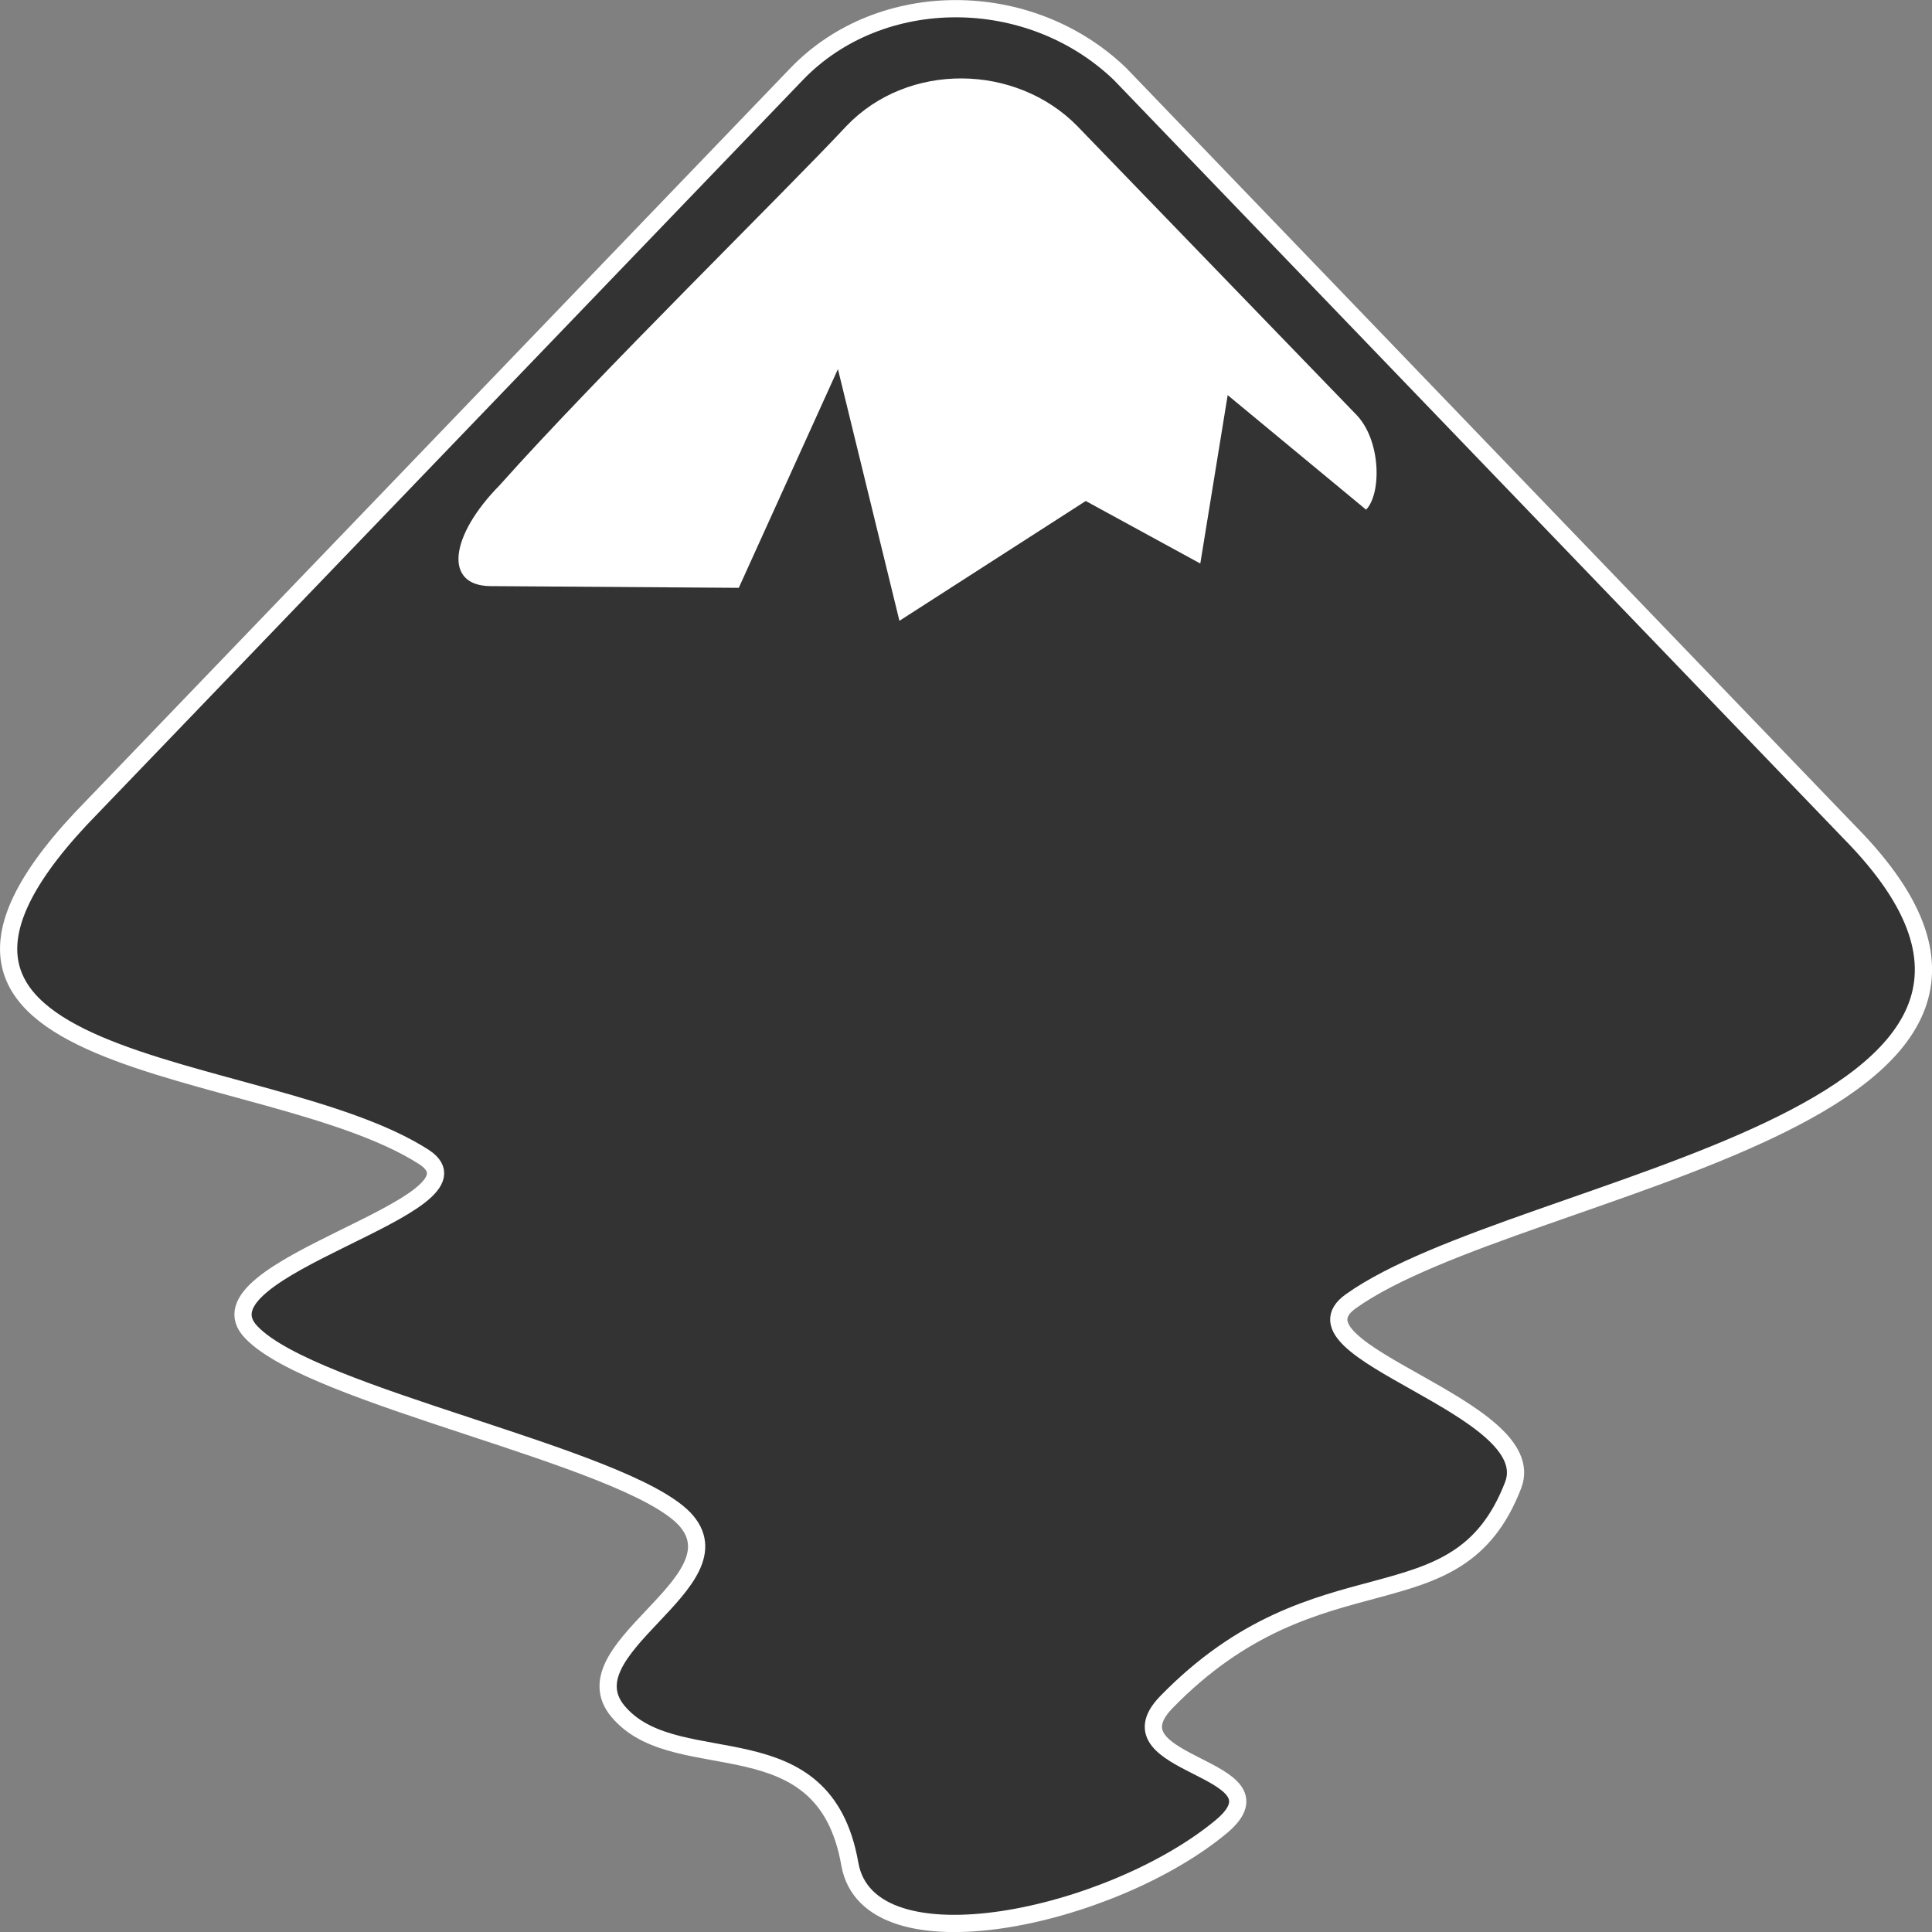 <?xml version="1.0" encoding="UTF-8" standalone="no"?>
<!-- Created with Inkscape (http://www.inkscape.org/) -->

<svg
   width="16.933mm"
   height="16.933mm"
   viewBox="0 0 16.933 16.933"
   version="1.1"
   id="svg5"
   inkscape:version="1.1.2 (0a00cf5339, 2022-02-04, custom)"
   sodipodi:docname="inkscape.svg"
   xmlns:inkscape="http://www.inkscape.org/namespaces/inkscape"
   xmlns:sodipodi="http://sodipodi.sourceforge.net/DTD/sodipodi-0.dtd"
   xmlns:xlink="http://www.w3.org/1999/xlink"
   xmlns="http://www.w3.org/2000/svg"
   xmlns:svg="http://www.w3.org/2000/svg">
  <rect x="0" y="0" width="16.933" height="16.933" fill="#808080" stroke="none"/>
  <sodipodi:namedview
     id="namedview7"
     pagecolor="#505050"
     bordercolor="#ffffff"
     borderopacity="1"
     inkscape:pageshadow="0"
     inkscape:pageopacity="0"
     inkscape:pagecheckerboard="1"
     inkscape:document-units="mm"
     showgrid="false"
     inkscape:zoom="3.6203867"
     inkscape:cx="-6.2148057"
     inkscape:cy="16.987136"
     inkscape:window-width="1426"
     inkscape:window-height="867"
     inkscape:window-x="6"
     inkscape:window-y="6"
     inkscape:window-maximized="1"
     inkscape:current-layer="layer1" />
  <defs
     id="defs2">
    <linearGradient
       id="WhiteTransparent"
       gradientUnits="userSpaceOnUse">
      <stop
         style="stop-color:white;stop-opacity:1"
         offset="0"
         id="stop7" />
      <stop
         style="stop-color:white;stop-opacity:0"
         offset="1"
         id="stop9" />
    </linearGradient>
    <linearGradient
       id="BlackTransparent"
       gradientUnits="userSpaceOnUse">
      <stop
         style="stop-color:black;stop-opacity:1"
         offset="0"
         id="stop12" />
      <stop
         style="stop-color:black;stop-opacity:0"
         offset="1"
         id="stop14" />
    </linearGradient>
    <linearGradient
       id="liquidShade"
       xlink:href="#BlackTransparent"
       x1="0"
       y1="128"
       x2="0"
       y2="64"
       gradientUnits="userSpaceOnUse" />
    <linearGradient
       id="liquidSpecular"
       xlink:href="#WhiteTransparent"
       x1="0"
       y1="128"
       x2="0"
       y2="76"
       gradientUnits="userSpaceOnUse" />
    <linearGradient
       id="sideSpecular"
       xlink:href="#WhiteTransparent"
       x1="80"
       y1="20"
       x2="60"
       y2="40"
       gradientUnits="userSpaceOnUse" />
    <linearGradient
       id="IcecapTip"
       xlink:href="#WhiteTransparent"
       x1="60"
       y1="20"
       x2="90"
       y2="50"
       gradientUnits="userSpaceOnUse"
       gradientTransform="matrix(2.115,0,0,2.115,24.189,-64.835)" />
    <linearGradient
       id="shinySpecular"
       xlink:href="#WhiteTransparent"
       x1="33"
       y1="35"
       x2="58"
       y2="60"
       gradientUnits="userSpaceOnUse" />
    <clipPath
       clipPathUnits="userSpaceOnUse"
       id="clipoutline1">
      <path
         id="outline1"
         d="M 54.1,12.5 12.9,54.7 C -2.7,70.3 23,69 32.3,74.9 36.6,77.7 18.5,81.3 22.2,85 c 3.6,3.7 21.7,7.1 25.3,10.7 3.6,3.7 -7.3,7.6 -3.7,11.3 3.5,3.7 11.9,0.2 13.4,8.6 1.1,6.2 15.4,3.1 21.8,-2.2 4,-3.4 -6.9,-3.4 -3.3,-7.1 9,-9.1 17,-4.1 20.3,-12.5 1.8,-4.5 -13.6,-7.7 -9.5,-10.6 9.8,-6.9 45.8,-10.4 29.2,-27 L 73,12.5 c -5.3,-5 -14,-5 -18.9,0 z m -9.9,64.7 c 0.9,0 30.8,4 19.3,7.1 -4.4,1.2 -24.6,-7.1 -19.3,-7.1 z m 57.2,16.6 c 0,2.1 16.3,3.3 15.4,-0.5 -1.3,-6.4 -13.6,-5.9 -15.4,0.5 z m -69.5,11.1 c 3.7,3.2 9.3,-0.7 11.1,-5.2 -3.6,-4.7 -16.9,0.3 -11.1,5.2 z m 67.5,-6.7 c -4.6,4.2 0.8,8.6 5.3,5.7 1.2,-0.8 -0.1,-4.7 -5.3,-5.7 z" />
    </clipPath>
    <filter
       id="ShadowBlur"
       filterUnits="userSpaceOnUse"
       x="0"
       y="0">
      <feGaussianBlur
         in="SourceAlpha"
         stdDeviation="3"
         result="blur"
         id="feGaussianBlur24" />
    </filter>
    <linearGradient
       gradientUnits="userSpaceOnUse"
       id="linearGradient5785">
      <stop
         id="stop5787"
         offset="0"
         style="stop-color:#c0cdf9;stop-opacity:1" />
      <stop
         id="stop5789"
         offset="1"
         style="stop-color:#07092d;stop-opacity:0.288" />
    </linearGradient>
    <clipPath
       clipPathUnits="userSpaceOnUse"
       id="clipPath9086">
      <use
         id="use9088"
         xlink:href="#outline1"
         class="low-specularity"
         style="fill:#ffffff;fill-opacity:1"
         x="0"
         y="0"
         width="400"
         height="300"
         transform="translate(1.009546e-6)" />
    </clipPath>
    <linearGradient
       gradientUnits="userSpaceOnUse"
       y2="60"
       x2="58"
       y1="35"
       x1="33"
       xlink:href="#WhiteTransparent"
       id="shinySpecular-4"
       gradientTransform="matrix(2.135,0,0,2.134,-94.251,119.132)" />
    <linearGradient
       id="IcecapTip-64"
       xlink:href="#WhiteTransparent"
       x1="60"
       y1="20"
       x2="90"
       y2="50"
       gradientUnits="userSpaceOnUse" />
    <clipPath
       clipPathUnits="userSpaceOnUse"
       id="clipoutline1-9">
      <path
         id="outline1-5"
         d="M 54.1,12.5 12.9,54.7 C -2.7,70.3 23,69 32.3,74.9 36.6,77.7 18.5,81.3 22.2,85 c 3.6,3.7 21.7,7.1 25.3,10.7 3.6,3.7 -7.3,7.6 -3.7,11.3 3.5,3.7 11.9,0.2 13.4,8.6 1.1,6.2 15.4,3.1 21.8,-2.2 4,-3.4 -6.9,-3.4 -3.3,-7.1 9,-9.1 17,-4.1 20.3,-12.5 1.8,-4.5 -13.6,-7.7 -9.5,-10.6 9.8,-6.9 45.8,-10.4 29.2,-27 L 73,12.5 c -5.3,-5 -14,-5 -18.9,0 z m -9.9,64.7 c 0.9,0 30.8,4 19.3,7.1 -4.4,1.2 -24.6,-7.1 -19.3,-7.1 z m 57.2,16.6 c 0,2.1 16.3,3.3 15.4,-0.5 -1.3,-6.4 -13.6,-5.9 -15.4,0.5 z m -69.5,11.1 c 3.7,3.2 9.3,-0.7 11.1,-5.2 -3.6,-4.7 -16.9,0.3 -11.1,5.2 z m 67.5,-6.7 c -4.6,4.2 0.8,8.6 5.3,5.7 1.2,-0.8 -0.1,-4.7 -5.3,-5.7 z" />
    </clipPath>
    <filter
       id="ShadowBlur-0"
       filterUnits="userSpaceOnUse"
       x="0"
       y="0">
      <feGaussianBlur
         in="SourceAlpha"
         stdDeviation="3"
         result="blur"
         id="feGaussianBlur24-4" />
    </filter>
    <clipPath
       clipPathUnits="userSpaceOnUse"
       id="clipPath9086-1">
      <use
         id="use9088-7"
         xlink:href="#outline1-5"
         class="low-specularity"
         style="fill:#ffffff;fill-opacity:1"
         x="0"
         y="0"
         width="400"
         height="300"
         transform="translate(1.009546e-6)" />
    </clipPath>
    <linearGradient
       gradientUnits="userSpaceOnUse"
       y2="60"
       x2="58"
       y1="35"
       x1="33"
       xlink:href="#WhiteTransparent"
       id="shinySpecular-4-2"
       gradientTransform="matrix(1.009,0,0,1.009,-0.389,-0.383)" />
  </defs>
  <g
     inkscape:label="Layer 1"
     inkscape:groupmode="layer"
     id="layer1"
     transform="translate(-40.021,47.401)">
    <path
       inkscape:connector-curvature="0"
       sodipodi:nodetypes="cccccccccccccc"
       style="fill:#333333;fill-opacity:1;stroke:#ffffff;stroke-width:0.151;stroke-opacity:1"
       d="m 47.005,-46.754 -6.172,6.421 c -2.337,2.374 1.513,2.176 2.906,3.074 0.644,0.426 -2.067,0.974 -1.513,1.537 0.539,0.563 3.251,1.08 3.79,1.628 0.539,0.563 -1.094,1.156 -0.554,1.72 0.524,0.563 1.783,0.03 2.007,1.309 0.165,0.943 2.307,0.472 3.266,-0.335 0.599,-0.517 -1.034,-0.517 -0.494,-1.08 1.348,-1.385 2.547,-0.624 3.041,-1.902 0.27,-0.685 -2.037,-1.172 -1.423,-1.613 1.468,-1.05 6.861,-1.583 4.374,-4.109 l -6.397,-6.65 c -0.794,-0.761 -2.097,-0.761 -2.831,0 z"
       id="use7631" />
    <path
       inkscape:connector-curvature="0"
       sodipodi:nodetypes="ccccccccccccccccccccccc"
       style="fill:none;stroke-width:0.151"
       d="m 47.005,-46.754 -6.172,6.421 c -2.337,2.374 1.513,2.176 2.906,3.074 0.644,0.426 -2.067,0.974 -1.513,1.537 0.539,0.563 3.251,1.08 3.79,1.628 0.539,0.563 -1.094,1.156 -0.554,1.72 0.524,0.563 1.783,0.03 2.007,1.309 0.165,0.943 2.307,0.472 3.266,-0.335 0.599,-0.517 -1.034,-0.517 -0.494,-1.08 1.348,-1.385 2.547,-0.624 3.041,-1.902 0.27,-0.685 -2.037,-1.172 -1.423,-1.613 1.468,-1.05 6.861,-1.583 4.374,-4.109 l -6.397,-6.65 c -0.794,-0.761 -2.097,-0.761 -2.831,0 z m 7.086,12.371 c 0,0.32 2.442,0.502 2.307,-0.076 -0.195,-0.974 -2.037,-0.898 -2.307,0.076 z m -10.412,1.689 c 0.554,0.487 1.393,-0.107 1.663,-0.791 -0.539,-0.715 -2.532,0.046 -1.663,0.791 z m 10.112,-1.02 c -0.689,0.639 0.12,1.309 0.794,0.867 0.18,-0.122 -0.015,-0.715 -0.794,-0.867 z"
       id="use7639" />
    <path
       inkscape:connector-curvature="0"
       d="m 49.462,-46.297 2.442,2.526 c 0.225,0.228 0.225,0.7 0.09,0.837 l -1.213,-1.004 -0.24,1.476 -1.004,-0.548 -1.633,1.05 -0.539,-2.206 -0.869,1.917 -2.172,-0.015 c -0.419,0 -0.36,-0.441 0.075,-0.883 0.854,-0.959 2.517,-2.587 3.041,-3.15 0.539,-0.563 1.483,-0.548 2.022,0 z"
       style="fill:#ffffff;fill-opacity:1;stroke-width:0.151"
       class="full-specularity"
       id="icecap-7" />
  </g>
  <style
     type="text/css"
     id="style26">
	.specularity {opacity:0.5;}
	.low-specularity {opacity:0.25;}
	.full-specularity {opacity:1;}
	.black {fill:#000000;}
	.white {fill:#ffffff;}
	.outline-big {stroke-width:16;stroke:none;opacity:0.1;fill:none;}
	.outline-small {stroke-width:8;stroke:none;opacity:0.2;fill:none;}
	.stroke-highlight {fill:none;stroke:none;opacity:0.2;}
       	.base-shadow 	{fill:black;opacity:75;}
	</style>
  <style
     type="text/css"
     id="style26-7">
	.specularity {opacity:0.5;}
	.low-specularity {opacity:0.25;}
	.full-specularity {opacity:1;}
	.black {fill:#000000;}
	.white {fill:#ffffff;}
	.outline-big {stroke-width:16;stroke:none;opacity:0.1;fill:none;}
	.outline-small {stroke-width:8;stroke:none;opacity:0.2;fill:none;}
	.stroke-highlight {fill:none;stroke:none;opacity:0.2;}
       	.base-shadow 	{fill:black;opacity:75;}
	</style>
</svg>
